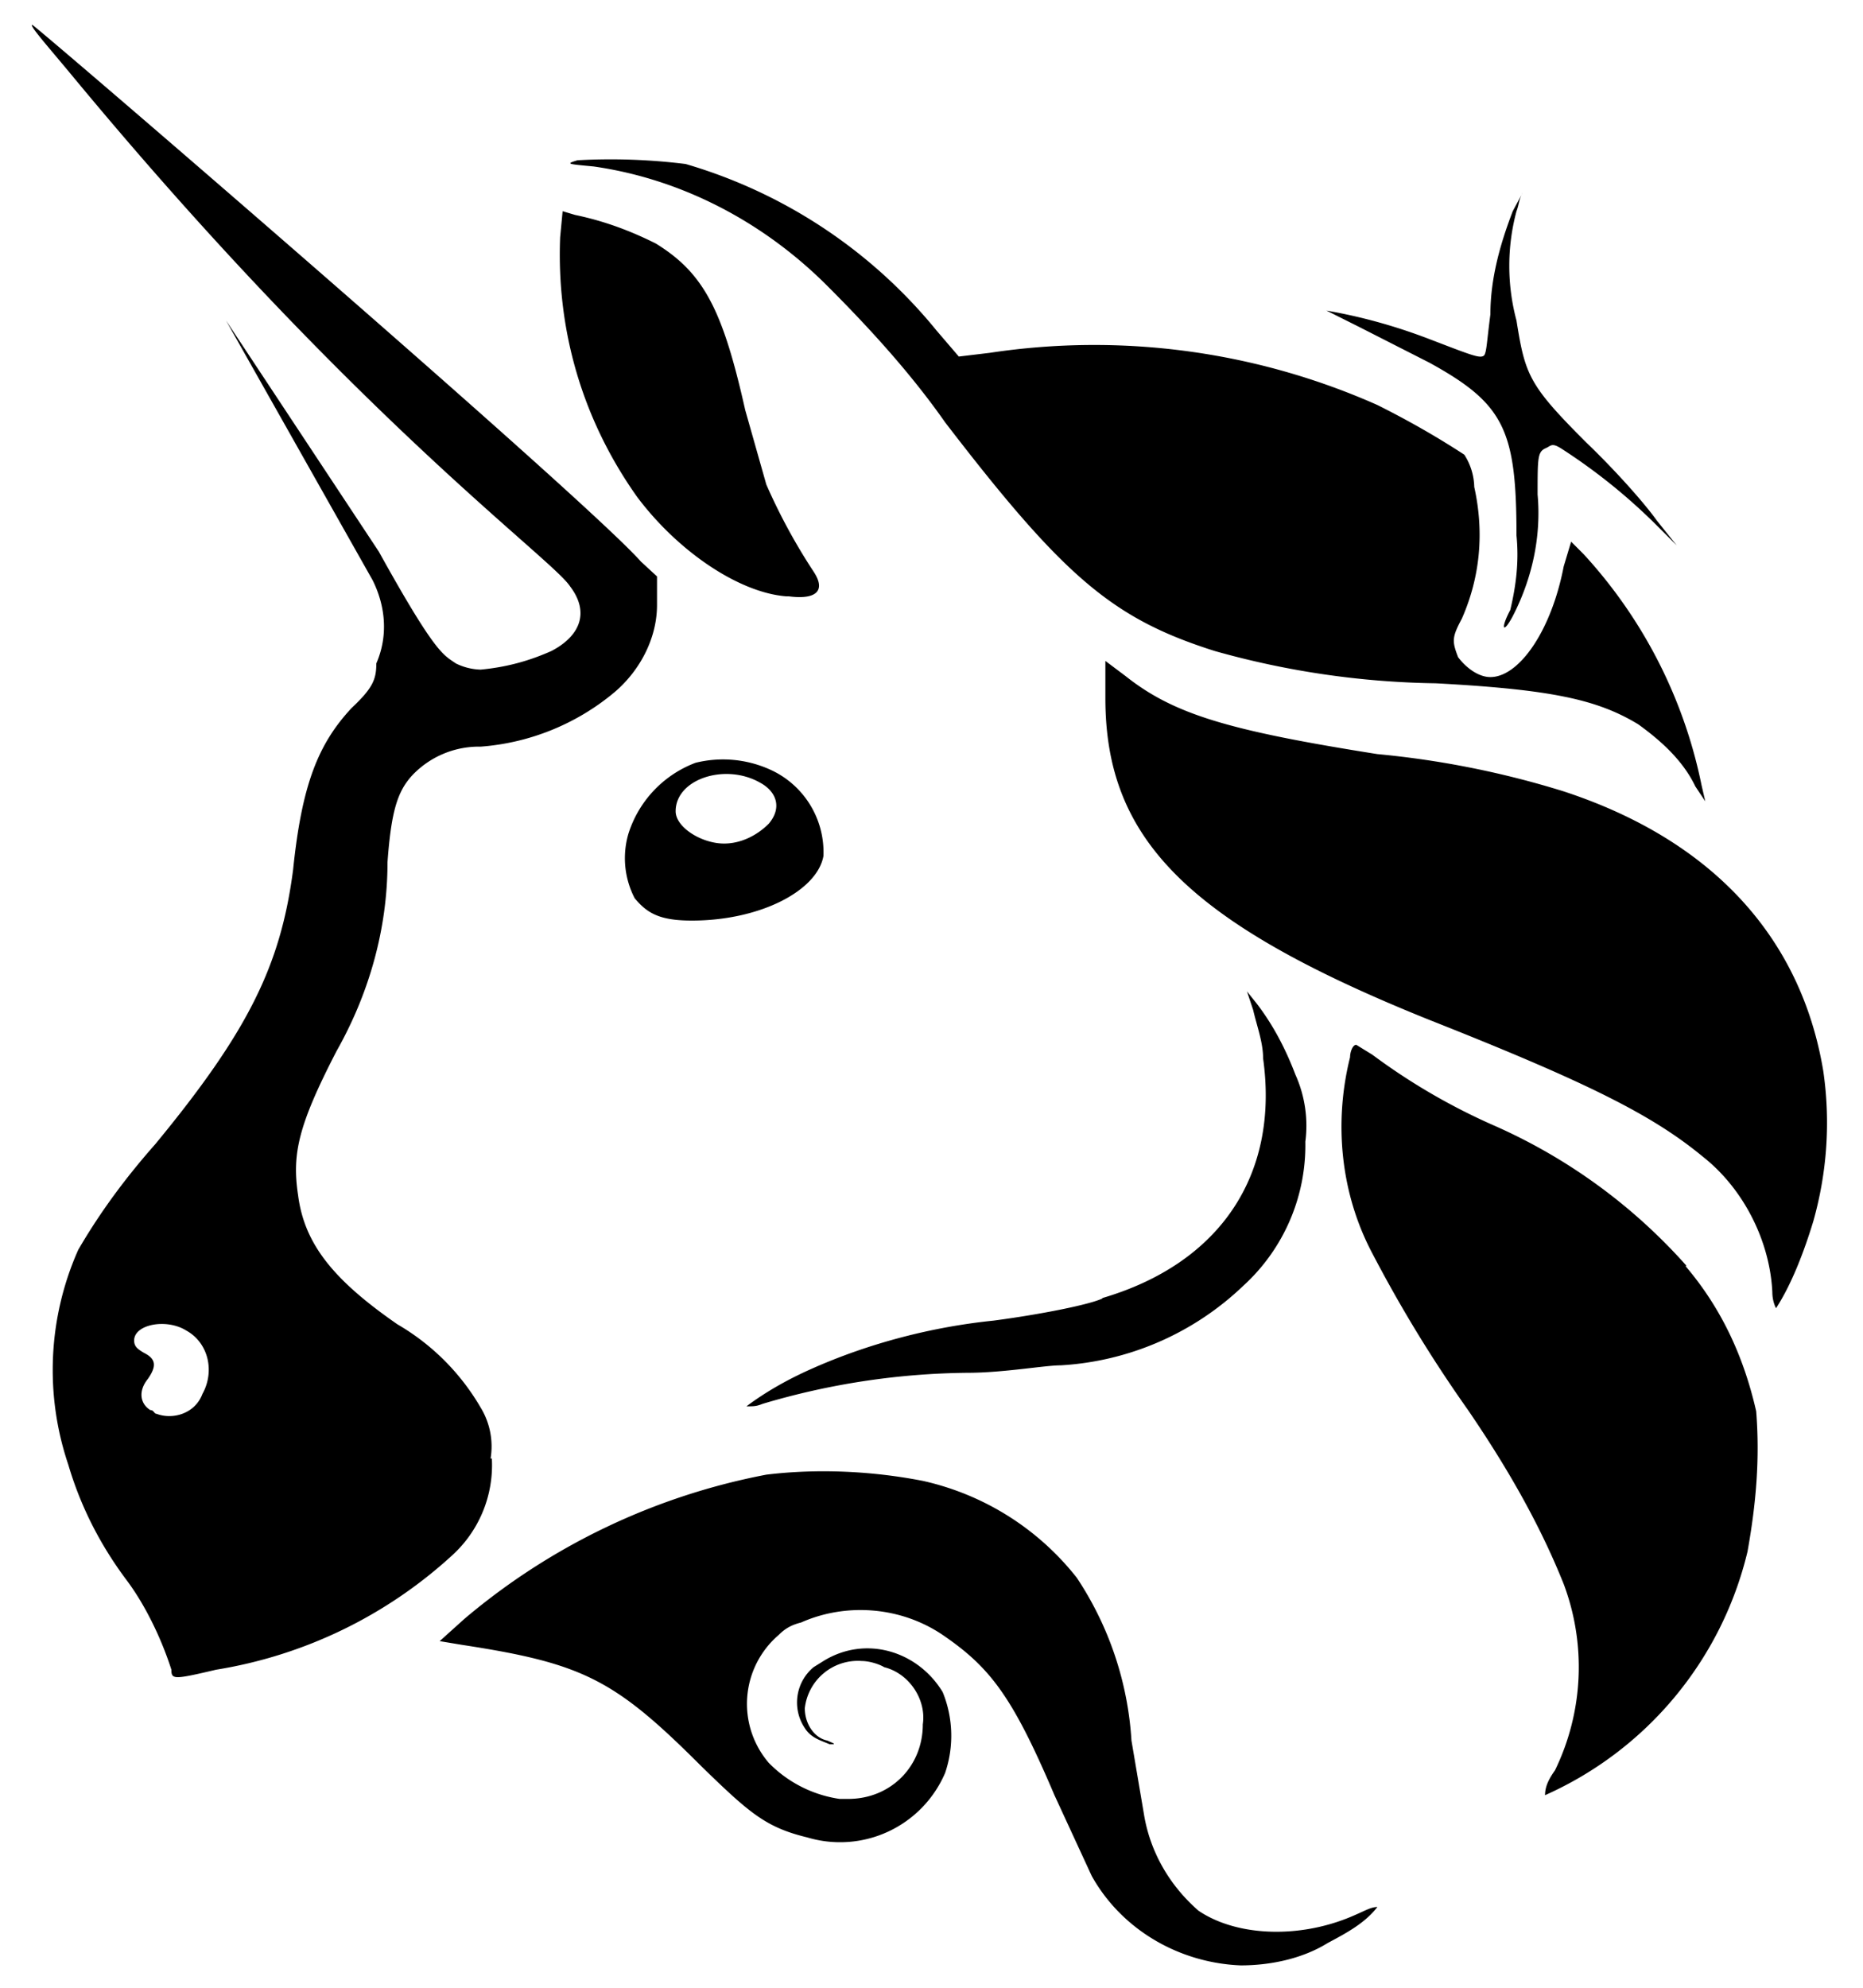 <svg viewBox="0 0 15 16">
  <path d="M6.66 2.3c.33.33.67.7.95 1.1.96 1.25 1.35 1.58 2.17 1.84a6.9 6.9 0 001.78.26c.93.05 1.3.13 1.63.33.18.13.36.29.46.5l.08.12-.03-.13a3.89 3.89 0 00-.95-1.86l-.1-.1-.06.2c-.1.52-.36.89-.59.89-.1 0-.2-.08-.26-.16-.05-.13-.05-.16.03-.31.15-.34.18-.7.1-1.06a.5.5 0 00-.08-.26c-.23-.15-.46-.28-.7-.4a5.62 5.62 0 00-3.12-.42l-.25.03-.18-.21a4.08 4.08 0 00-2.02-1.34 4.9 4.9 0 00-.87-.03c-.1.03-.08.03.13.05.7.1 1.36.44 1.88.96zm4.85.62c.6.33.7.54.7 1.39.02.2 0 .39-.05.6-.08.15-.06.2.02.05.16-.31.23-.65.2-.98 0-.29 0-.34.06-.37.05-.02.05-.05.13 0 .28.18.54.39.77.62l.16.16-.16-.2c-.1-.14-.33-.4-.57-.63-.46-.46-.49-.54-.56-.98a1.7 1.7 0 010-.88c.02-.05.02-.1.05-.15l-.08.15c-.1.26-.18.54-.18.83-.03.23-.03.3-.05.33-.03.03-.1 0-.44-.13-.26-.1-.54-.18-.83-.23l.26.13.57.29zM6.35 4.8c.23.03.3-.05.2-.2a4.72 4.72 0 01-.38-.7L6 3.3c-.18-.8-.33-1.1-.72-1.34-.2-.1-.41-.18-.65-.23l-.1-.03-.02.21c-.03.75.18 1.47.62 2.09.33.44.82.77 1.2.8zm8.33 3.82c-.18-1.08-.9-1.86-2.09-2.25a7.36 7.36 0 00-1.5-.3c-1.2-.19-1.64-.32-2.03-.63l-.16-.12v.3c0 1.14.67 1.81 2.61 2.59 1.29.51 1.8.77 2.2 1.1.33.26.54.68.56 1.09 0 .08.03.13.03.13.13-.2.23-.47.3-.7.11-.39.14-.8.08-1.21zm-5.8 1.83c-.1.05-.5.13-.88.18-.49.05-1 .18-1.47.39-.18.08-.36.18-.52.3.06 0 .08 0 .13-.02a5.96 5.96 0 011.65-.25c.29 0 .62-.06.75-.06a2.32 2.32 0 001.47-.64 1.53 1.53 0 00.5-1.16 1 1 0 00-.08-.54c-.08-.21-.18-.4-.31-.57l-.08-.1.05.15c.03.13.08.26.08.39.13.93-.34 1.65-1.3 1.93zm4.7-.26a4.5 4.5 0 00-1.55-1.13 5.04 5.04 0 01-.98-.57l-.13-.08c-.03 0-.05.06-.05.1-.13.52-.08 1.09.18 1.58.23.44.48.85.77 1.26.3.44.57.9.77 1.4a1.9 1.9 0 01-.07 1.5c-.05.07-.08.13-.08.2a2.88 2.88 0 001.63-1.96c.07-.39.1-.75.07-1.13-.1-.44-.28-.83-.57-1.17zm-3.93 5.19c-.23-.2-.39-.47-.44-.78l-.1-.59a2.66 2.66 0 00-.44-1.31 2.18 2.18 0 00-1.24-.78c-.41-.08-.85-.1-1.26-.05a5.3 5.3 0 00-2.43 1.16l-.2.18.18.03c.98.15 1.23.28 1.93.98.39.38.52.49.85.57a.92.92 0 001.11-.52.93.93 0 00-.02-.65c-.2-.33-.62-.46-.96-.25l-.08.05a.37.37 0 00-.07.49c.05.08.13.1.2.13.05 0 .05 0-.02-.03-.1-.02-.18-.13-.18-.26a.43.43 0 01.46-.38c.05 0 .13.02.18.05.2.05.34.26.31.46 0 .34-.26.6-.6.6h-.07a1 1 0 01-.57-.29.73.73 0 01.08-1.03c.05-.05.1-.08.18-.1.36-.16.8-.13 1.14.1.38.26.56.49.9 1.29l.3.65c.24.43.7.7 1.2.72.23 0 .49-.05.7-.18.15-.08.3-.16.4-.29-.05 0-.1.03-.17.06-.44.2-.96.18-1.27-.03zm-5.7-3.64a.6.6 0 00-.08-.41 1.85 1.85 0 00-.67-.67c-.52-.36-.75-.65-.8-1.04-.05-.33 0-.56.31-1.16.26-.46.41-.98.41-1.52.03-.41.08-.57.2-.7a.74.74 0 01.55-.23 1.9 1.9 0 001.08-.44c.21-.18.34-.44.34-.7v-.23l-.13-.12C4.7 4 .28.2.26.2.23.2.4.39.59.62c2.27 2.74 3.85 3.87 4 4.1.16.21.08.4-.15.52-.18.08-.36.13-.57.15a.48.48 0 01-.2-.05c-.1-.07-.16-.07-.62-.9L1.82 2.58 3 4.67c.1.2.13.44.03.67 0 .13-.03.2-.2.36-.27.29-.4.62-.47 1.3-.1.77-.36 1.3-1.11 2.21-.23.26-.44.54-.62.85a2.38 2.38 0 00-.08 1.73c.1.34.26.65.47.93.15.2.28.47.36.72 0 .08.02.08.36 0a3.68 3.68 0 001.9-.92.98.98 0 00.32-.78zm-2.32-.52c-.06.16-.24.21-.37.16-.02 0-.02-.03-.05-.03-.08-.05-.1-.15-.02-.25.07-.1.07-.16-.03-.21-.05-.03-.08-.05-.08-.1 0-.13.26-.18.42-.08.18.1.23.33.13.51zm5-4.33a.73.73 0 00-.44-.7.92.92 0 00-.59-.05.9.9 0 00-.54.57.7.7 0 00.05.52c.1.12.2.18.46.18.55 0 1.01-.24 1.06-.52zm-.44-.26c-.1.1-.23.16-.36.16-.18 0-.39-.13-.39-.26 0-.26.4-.39.68-.23.13.07.18.2.07.33z"/>
</svg>
